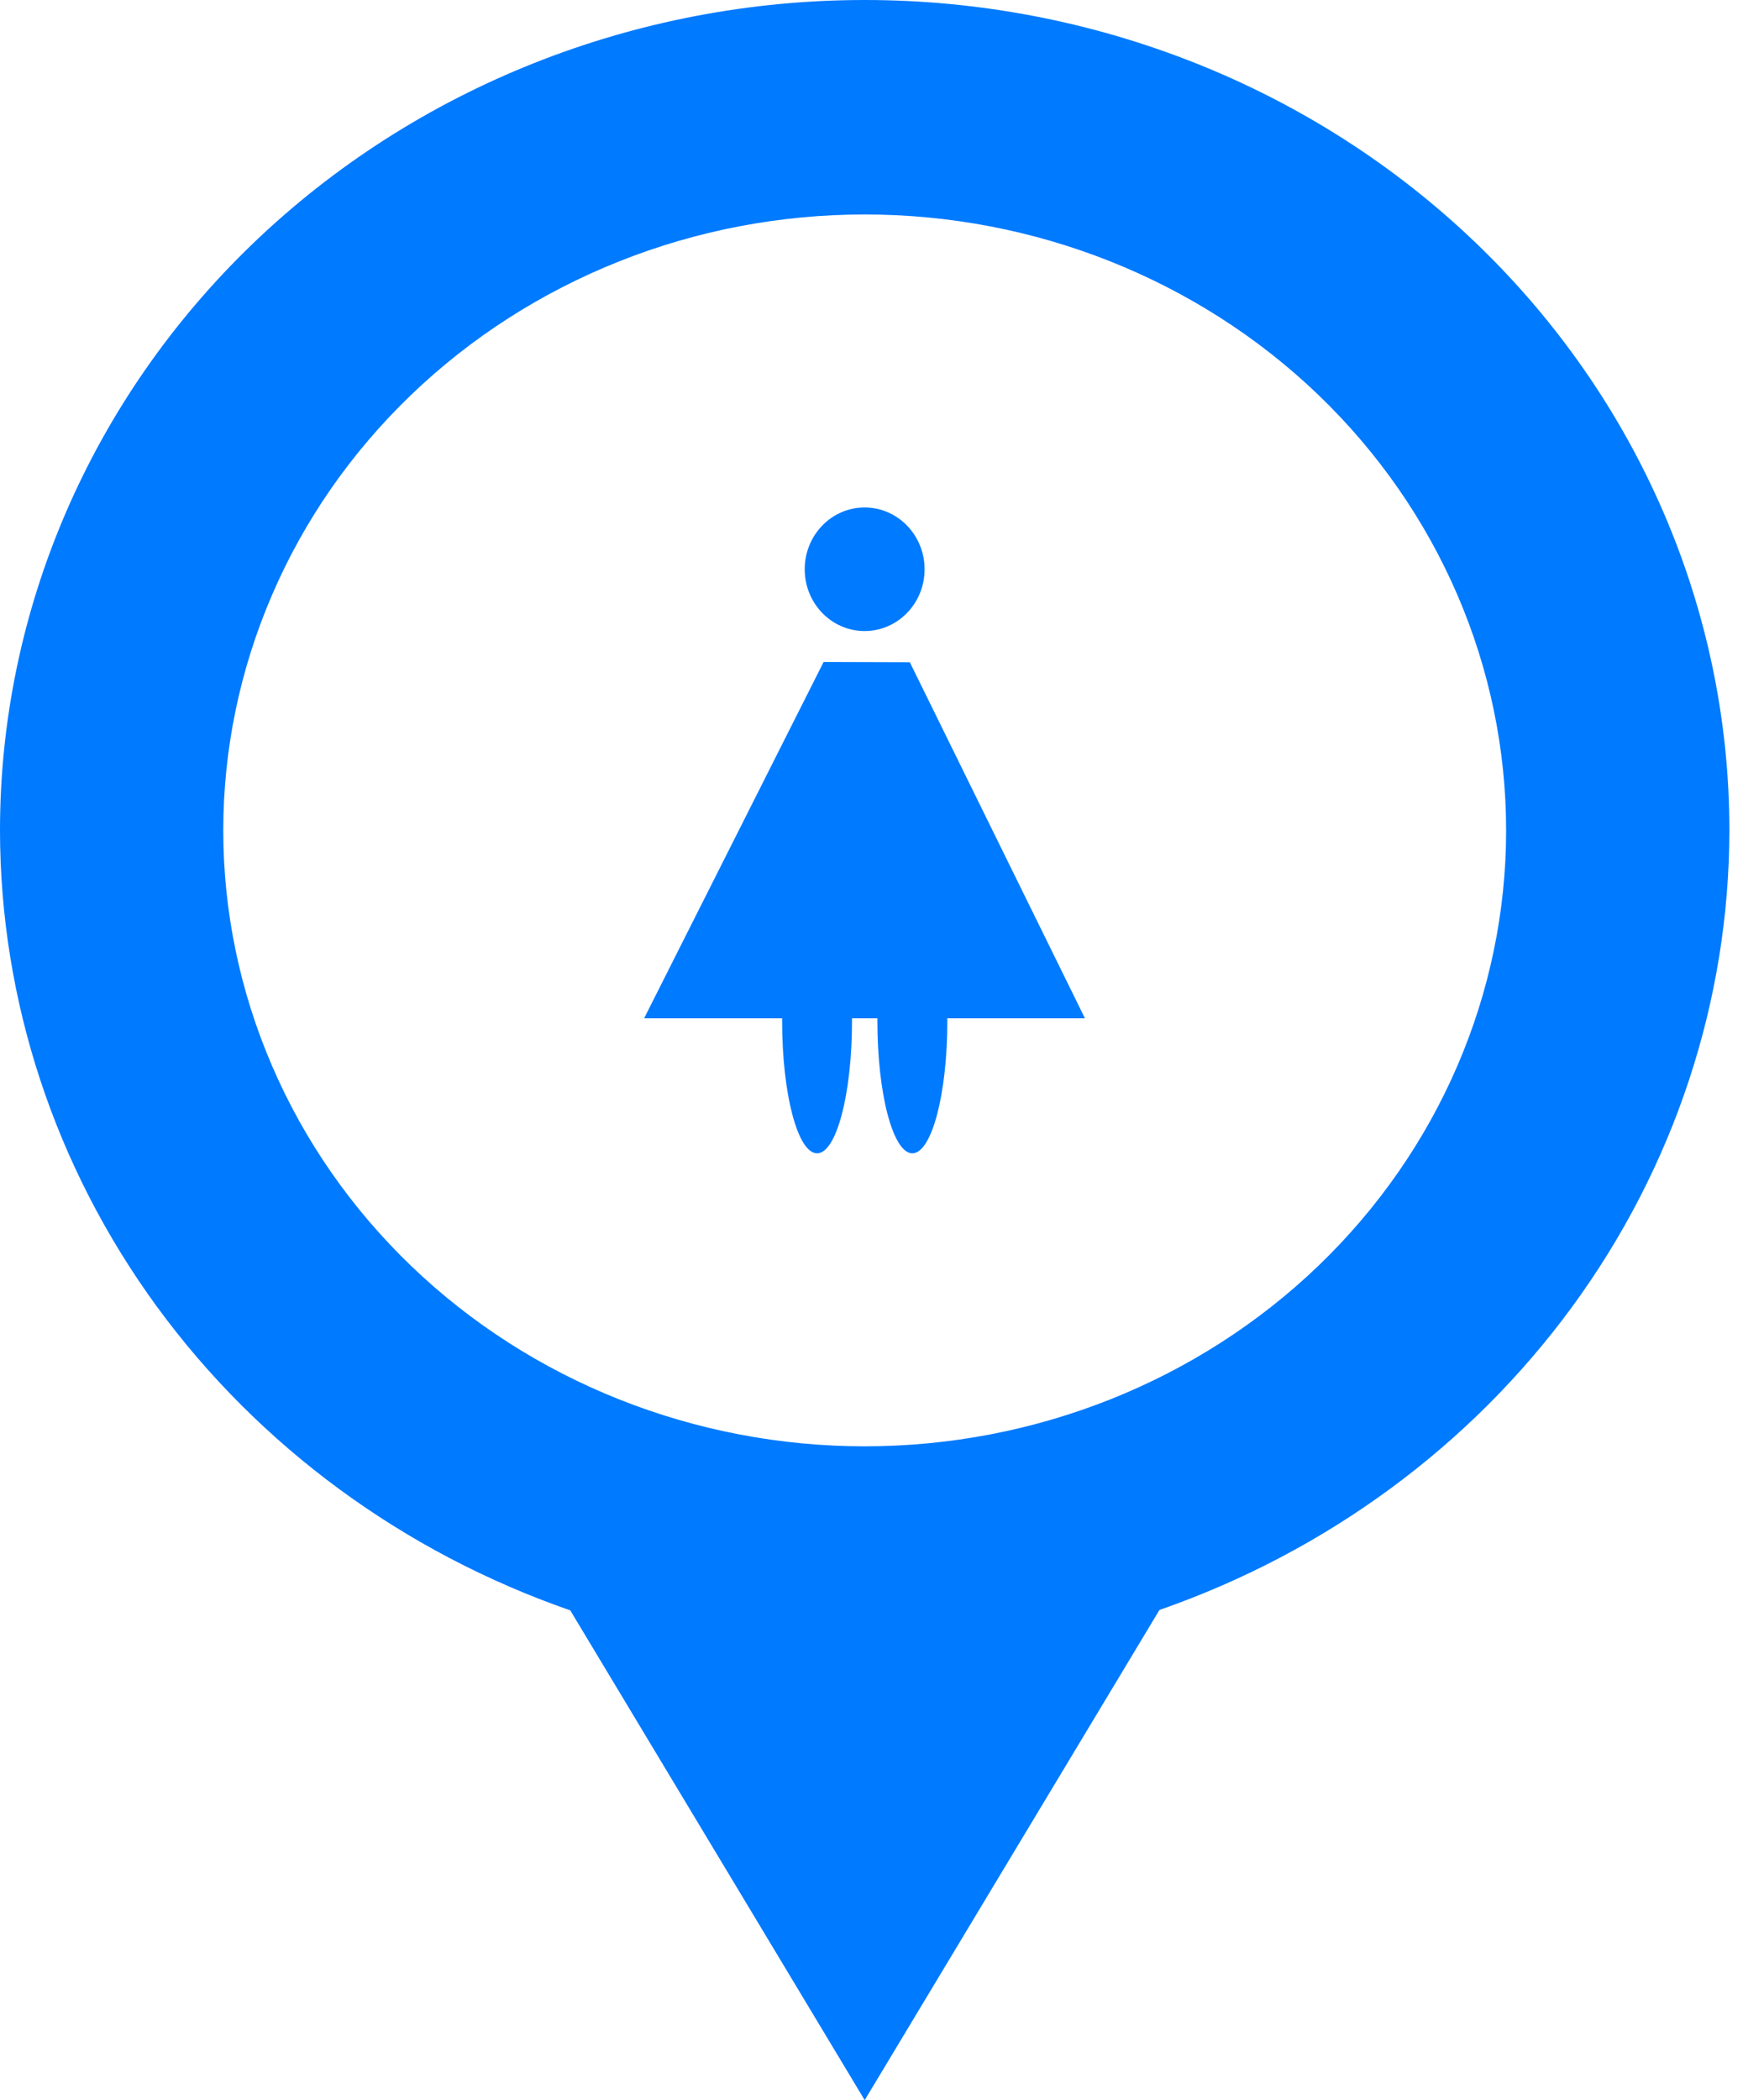 <svg width="21" height="25" viewBox="0 0 21 25" fill="none" xmlns="http://www.w3.org/2000/svg">
<path d="M10.294 0C7.564 -1.1419e-05 4.946 1.041 3.015 2.895C1.085 4.749 1.46537e-05 7.263 0 9.885C0.002 11.915 0.655 13.894 1.869 15.556C3.084 17.217 4.801 18.479 6.789 19.17L10.294 25L13.803 19.165C15.789 18.474 17.505 17.212 18.719 15.552C19.933 13.892 20.585 11.913 20.588 9.885C20.588 7.263 19.504 4.749 17.573 2.895C15.643 1.041 13.024 2.3501e-05 10.294 0ZM10.294 2.553C12.319 2.553 14.261 3.325 15.694 4.7C17.125 6.075 17.93 7.94 17.93 9.885C17.93 11.829 17.125 13.694 15.694 15.069C14.261 16.445 12.319 17.217 10.294 17.217C9.291 17.217 8.298 17.027 7.372 16.659C6.446 16.291 5.604 15.751 4.895 15.07C4.186 14.389 3.623 13.58 3.24 12.691C2.856 11.801 2.658 10.848 2.658 9.885C2.658 8.922 2.856 7.969 3.24 7.079C3.623 6.189 4.186 5.381 4.895 4.7C5.604 4.019 6.446 3.479 7.372 3.111C8.298 2.742 9.291 2.553 10.294 2.553Z" fill="#007AFF"/>
<path d="M10.293 7.512C10.687 7.512 11.007 7.183 11.007 6.777C11.007 6.37 10.687 6.041 10.293 6.041C9.899 6.041 9.58 6.37 9.58 6.777C9.58 7.183 9.899 7.512 10.293 7.512Z" fill="#007AFF"/>
<path d="M10.143 12.153C10.143 11.282 9.957 10.577 9.727 10.577C9.497 10.577 9.311 11.282 9.311 12.153C9.311 13.024 9.497 13.729 9.727 13.729C9.957 13.729 10.143 13.024 10.143 12.153Z" fill="#007AFF"/>
<path d="M11.278 12.153C11.278 11.282 11.091 10.577 10.861 10.577C10.632 10.577 10.445 11.282 10.445 12.153C10.445 13.024 10.632 13.729 10.861 13.729C11.091 13.729 11.278 13.024 11.278 12.153Z" fill="#007AFF"/>
<path fill-rule="evenodd" clip-rule="evenodd" d="M8.622 12.122H12.916L10.831 7.883L9.805 7.88L7.668 12.122H8.622Z" fill="#007AFF"/>
</svg>
